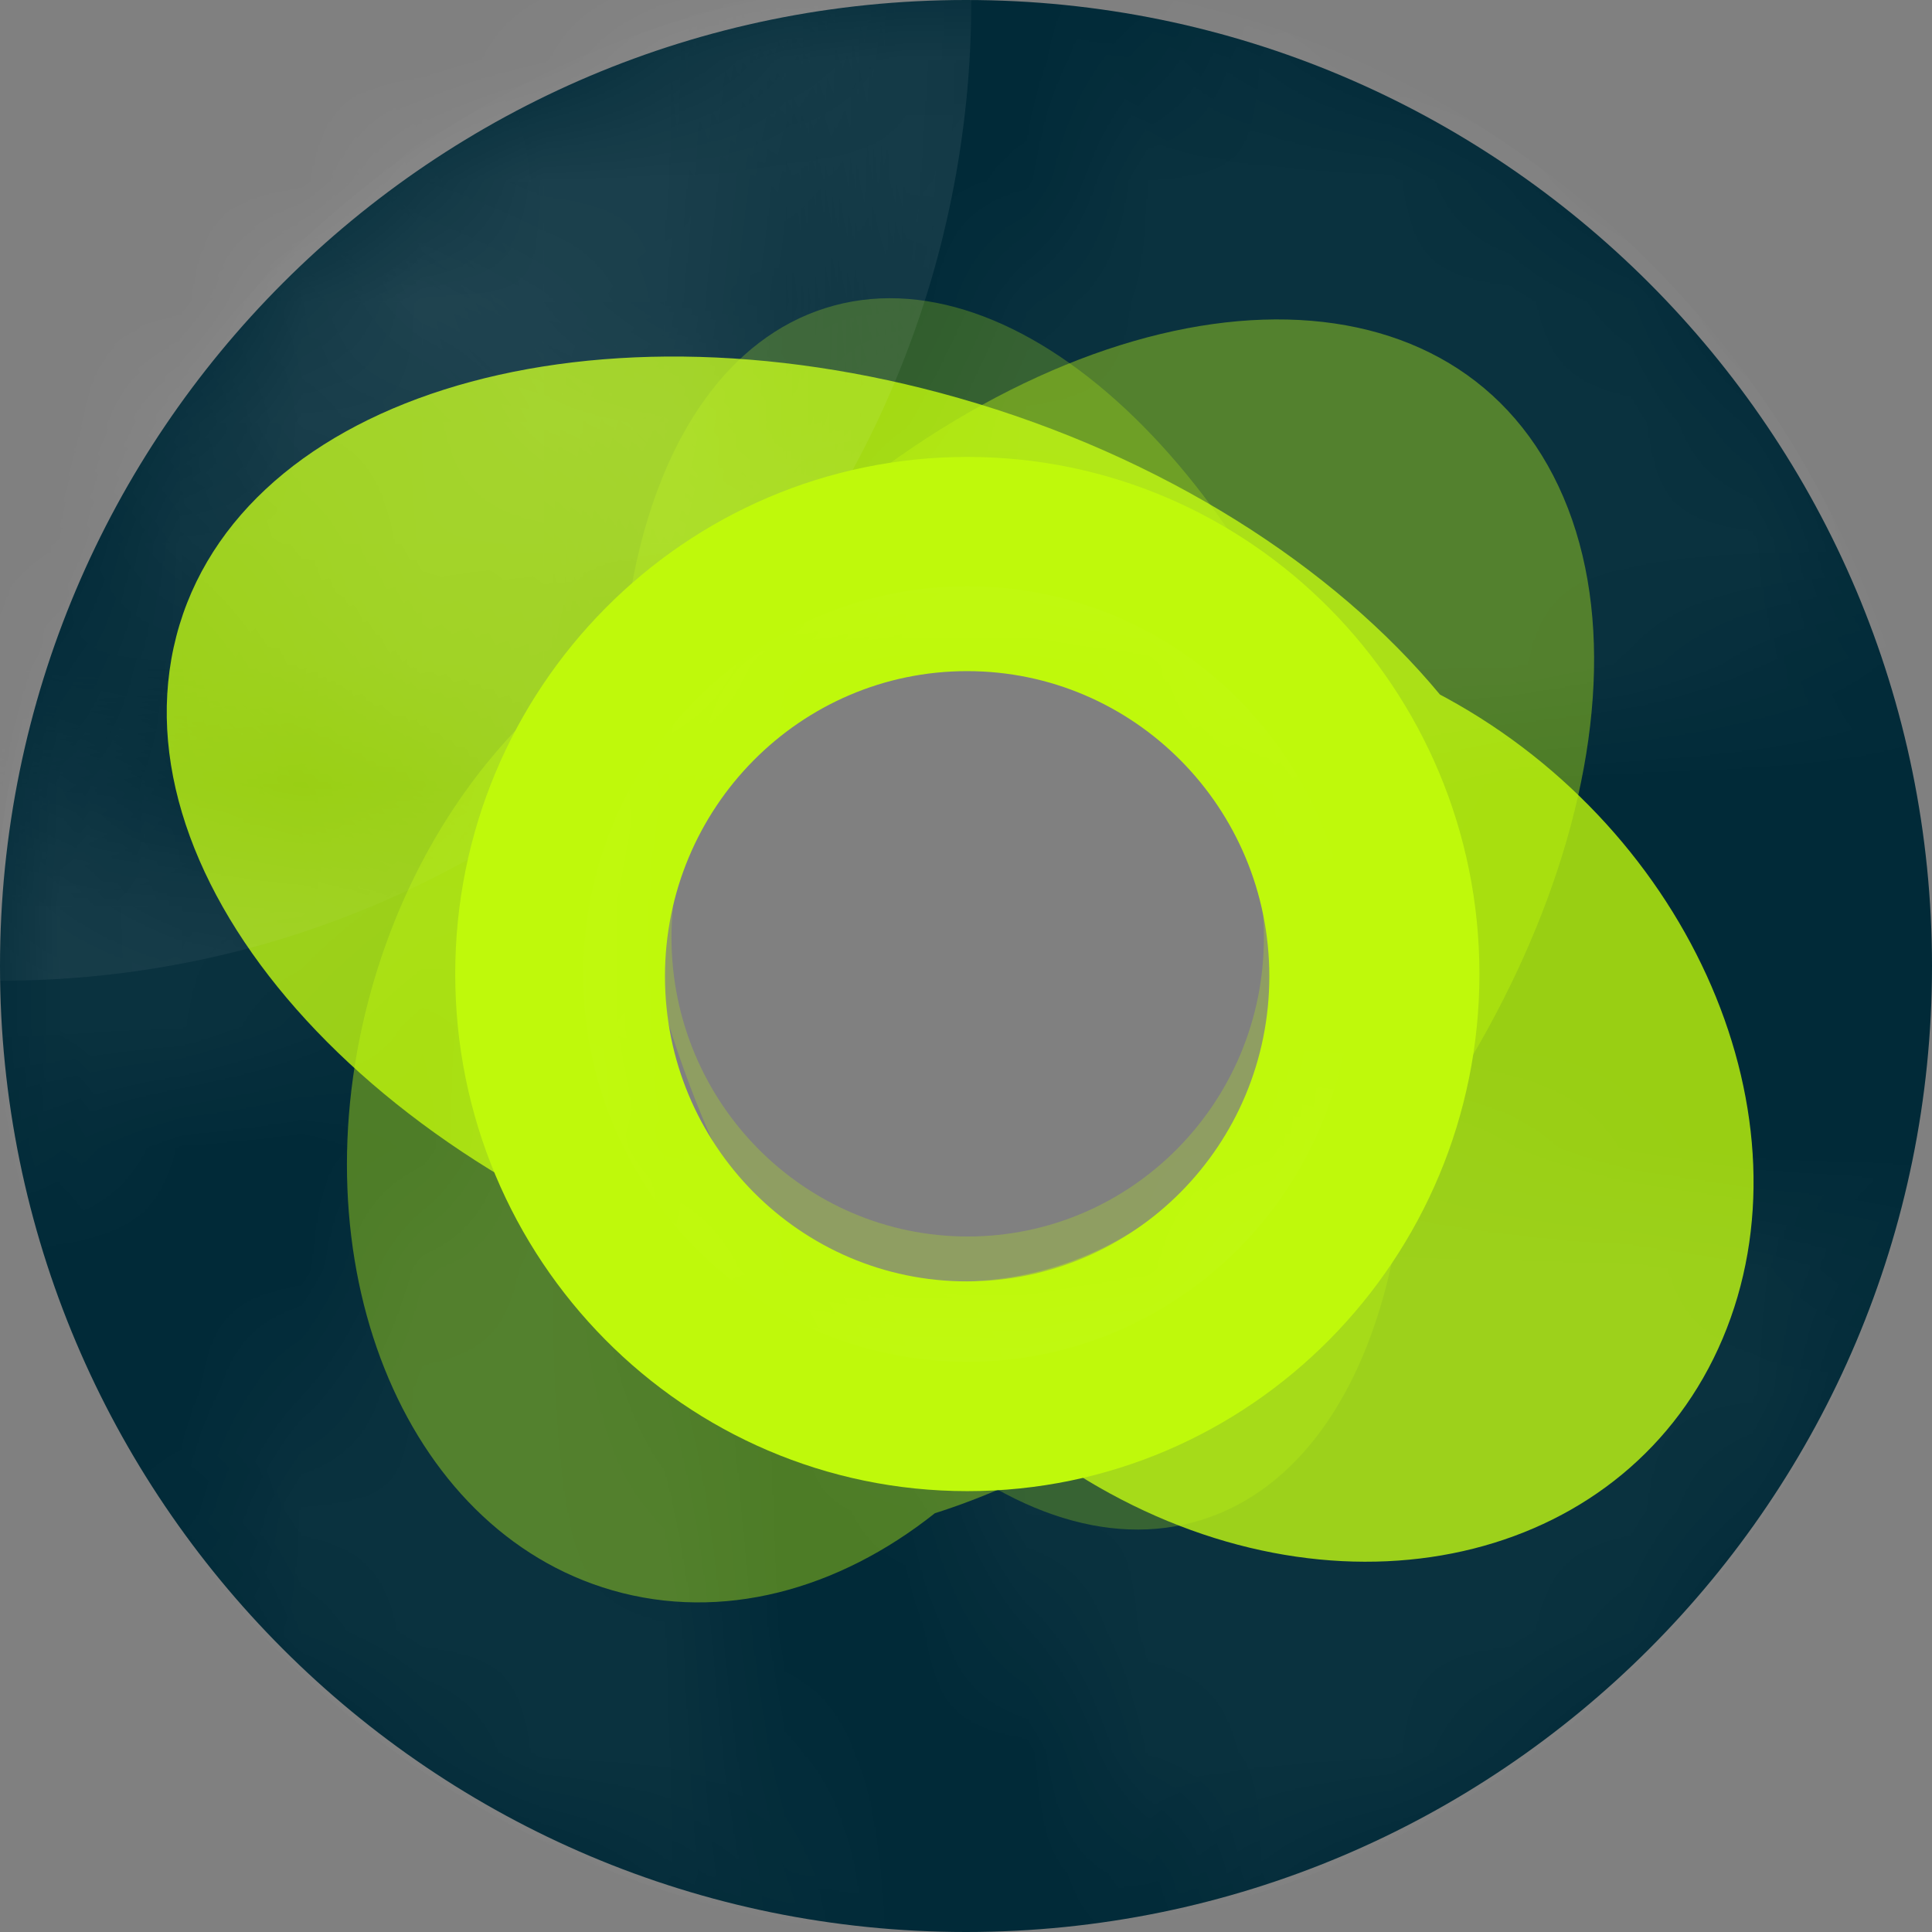 <svg width="16" height="16" viewBox="0 0 16 16" fill="none" xmlns="http://www.w3.org/2000/svg">
<rect x="0" y="0" width="16" height="16" fill="#808080" stroke="none"/>
<g clip-path="url(#clip0_101_2)">
<path fill-rule="evenodd" clip-rule="evenodd" d="M8 16C12.418 16 16 12.418 16 8C16 3.582 12.418 0 8 0C3.582 0 0 3.582 0 8C0 12.418 3.582 16 8 16ZM8.011 11.332C9.857 11.332 11.353 9.835 11.353 7.989C11.353 6.143 9.857 4.647 8.011 4.647C6.165 4.647 4.668 6.143 4.668 7.989C4.668 9.835 6.165 11.332 8.011 11.332Z" fill="#012A38"/>
<path opacity="0.25" fill-rule="evenodd" clip-rule="evenodd" d="M9.958 12.585C11.537 12.084 12.118 9.431 11.255 6.661C10.392 3.89 8.413 2.051 6.834 2.552C5.254 3.053 4.674 5.706 5.536 8.476C6.399 11.247 8.379 13.086 9.958 12.585ZM8.014 10.24C9.369 10.24 10.467 9.131 10.467 7.763C10.467 6.395 9.369 5.287 8.014 5.287C6.66 5.287 5.561 6.395 5.561 7.763C5.561 9.131 6.66 10.24 8.014 10.24Z" fill="#BFF90B"/>
<path opacity="0.8" fill-rule="evenodd" clip-rule="evenodd" d="M6.328 10.681C3.183 9.783 0.994 7.401 1.438 5.362C1.883 3.322 4.793 2.398 7.938 3.296C9.631 3.779 11.047 4.693 11.925 5.752C11.943 5.761 11.961 5.771 11.979 5.781C14.012 6.892 15.036 9.267 14.266 11.086C13.496 12.905 11.224 13.478 9.19 12.367C8.528 12.005 7.973 11.509 7.552 10.942C7.151 10.886 6.742 10.799 6.328 10.681ZM7.919 10.908C9.612 10.908 10.985 9.522 10.985 7.812C10.985 6.102 9.612 4.716 7.919 4.716C6.226 4.716 4.853 6.102 4.853 7.812C4.853 9.522 6.226 10.908 7.919 10.908Z" fill="#BFF90B"/>
<path opacity="0.4" fill-rule="evenodd" clip-rule="evenodd" d="M10.134 11.171C9.341 11.831 8.52 12.285 7.742 12.532C6.941 13.168 5.98 13.432 5.07 13.17C3.333 12.669 2.442 10.436 3.079 8.184C3.557 6.494 4.759 5.273 6.063 4.979C6.313 4.715 6.58 4.463 6.864 4.227C9.299 2.199 12.004 2.109 12.907 4.027C13.81 5.944 12.568 9.143 10.134 11.171ZM7.931 10.613C9.455 10.613 10.691 9.365 10.691 7.827C10.691 6.288 9.455 5.04 7.931 5.04C6.407 5.04 5.171 6.288 5.171 7.827C5.171 9.365 6.407 10.613 7.931 10.613Z" fill="#BFF90B"/>
<path fill-rule="evenodd" clip-rule="evenodd" d="M8.009 11.454C9.852 11.454 11.346 9.946 11.346 8.085C11.346 6.224 9.852 4.716 8.009 4.716C6.166 4.716 4.672 6.224 4.672 8.085C4.672 9.946 6.166 11.454 8.009 11.454ZM8.009 10.612C9.391 10.612 10.512 9.481 10.512 8.085C10.512 6.69 9.391 5.558 8.009 5.558C6.627 5.558 5.507 6.69 5.507 8.085C5.507 9.481 6.627 10.612 8.009 10.612Z" fill="#BFF90B"/>
<mask id="mask0_101_2" style="mask-type:alpha" maskUnits="userSpaceOnUse" x="0" y="0" width="16" height="16">
<path fill-rule="evenodd" clip-rule="evenodd" d="M8 16C12.418 16 16 12.418 16 8C16 3.582 12.418 0 8 0C3.582 0 0 3.582 0 8C0 12.418 3.582 16 8 16ZM8.011 11.332C9.857 11.332 11.353 9.835 11.353 7.989C11.353 6.143 9.857 4.647 8.011 4.647C6.165 4.647 4.668 6.143 4.668 7.989C4.668 9.835 6.165 11.332 8.011 11.332Z" fill="#012A38"/>
</mask>
<g mask="url(#mask0_101_2)">
<g opacity="0.4">
<g style="mix-blend-mode:soft-light" opacity="0.3">
<mask id="mask1_101_2" style="mask-type:alpha" maskUnits="userSpaceOnUse" x="-2" y="-2" width="20" height="20">
<g style="mix-blend-mode:soft-light" opacity="0.3">
<path d="M4.932 7.823L17.002 4.911V-1.427H10.747L4.932 7.823Z" fill="white"/>
<path d="M-1.103 7.692C-1.103 8.444 -1.018 9.178 -0.831 9.879L4.932 7.795L-0.882 5.694C-1.018 6.343 -1.103 7.009 -1.103 7.692Z" fill="white"/>
<path d="M1.005 1.802L4.889 7.823L6.677 -1.354C4.412 -1.028 2.419 0.121 1.005 1.802Z" fill="white"/>
<path d="M4.932 7.823L17.002 10.73V17.073H10.747L4.932 7.823Z" fill="white"/>
<path d="M1.005 13.844L4.889 7.823L6.677 17C4.412 16.691 2.419 15.525 1.005 13.844Z" fill="white"/>
</g>
</mask>
<g mask="url(#mask1_101_2)">
<path d="M7.993 16.055C12.435 16.055 16.037 12.419 16.037 7.934C16.037 3.448 12.435 -0.188 7.993 -0.188C3.55 -0.188 -0.051 3.448 -0.051 7.934C-0.051 12.419 3.55 16.055 7.993 16.055Z" fill="white"/>
</g>
</g>
<g style="mix-blend-mode:soft-light" opacity="0.3">
<mask id="mask2_101_2" style="mask-type:alpha" maskUnits="userSpaceOnUse" x="-5" y="-5" width="22" height="23">
<g style="mix-blend-mode:soft-light" opacity="0.3">
<path d="M10.563 9.59L-1.333 6.018L-4.471 11.508L0.946 14.665L10.563 9.59Z" fill="white"/>
<path d="M15.724 12.75C16.097 12.099 16.387 11.42 16.571 10.719L10.549 9.614L14.543 14.369C14.982 13.875 15.386 13.342 15.724 12.75Z" fill="white"/>
<path d="M10.982 16.786L10.6 9.612L4.507 16.657C6.63 17.518 8.925 17.529 10.982 16.786Z" fill="white"/>
<path d="M10.563 9.59L1.549 0.979L4.69 -4.515L10.107 -1.357L10.563 9.59Z" fill="white"/>
<path d="M16.945 6.358L10.6 9.612L13.596 0.762C15.405 2.172 16.553 4.189 16.945 6.358Z" fill="white"/>
</g>
</mask>
<g mask="url(#mask2_101_2)">
<path d="M-4.86374e-05 8.122C4.442 8.122 8.044 4.485 8.044 -4.95911e-05C8.044 -4.486 4.442 -8.122 -4.86374e-05 -8.122C-4.443 -8.122 -8.044 -4.486 -8.044 -4.95911e-05C-8.044 4.485 -4.443 8.122 -4.86374e-05 8.122Z" fill="white"/>
</g>
</g>
<g style="mix-blend-mode:soft-light" opacity="0.3">
<mask id="mask3_101_2" style="mask-type:alpha" maskUnits="userSpaceOnUse" x="-2" y="-2" width="20" height="20">
<g style="mix-blend-mode:soft-light" opacity="0.3">
<path d="M8.059 4.821L10.943 17.008H17.221V10.692L8.059 4.821Z" fill="white"/>
<path d="M8.188 -1.273C7.444 -1.273 6.717 -1.187 6.023 -0.997L8.087 4.821L10.168 -1.049C9.525 -1.187 8.865 -1.273 8.188 -1.273Z" fill="white"/>
<path d="M14.022 0.856L8.059 4.777L17.148 6.583C16.825 4.296 15.687 2.284 14.022 0.856Z" fill="white"/>
<path d="M8.059 4.821L5.18 17.008H-1.103L-1.103 10.692L8.059 4.821Z" fill="white"/>
<path d="M2.096 0.856L8.059 4.777L-1.03 6.583C-0.724 4.296 0.431 2.284 2.096 0.856Z" fill="white"/>
</g>
</mask>
<g mask="url(#mask3_101_2)">
<path d="M1.23978e-05 8.122C4.442 8.122 8.044 4.486 8.044 1.14441e-05C8.044 -4.485 4.442 -8.122 1.23978e-05 -8.122C-4.442 -8.122 -8.044 -4.485 -8.044 1.14441e-05C-8.044 4.486 -4.442 8.122 1.23978e-05 8.122Z" fill="white"/>
</g>
</g>
<g style="mix-blend-mode:soft-light" opacity="0.3">
<mask id="mask4_101_2" style="mask-type:alpha" maskUnits="userSpaceOnUse" x="-2" y="-4" width="22" height="21">
<g style="mix-blend-mode:soft-light" opacity="0.3">
<path d="M7.081 10.766L7.419 -1.759L1.355 -3.4L-0.264 2.7L7.081 10.766Z" fill="white"/>
<path d="M5.394 16.618C6.113 16.813 6.837 16.92 7.556 16.918L7.054 10.759L3.539 15.885C4.125 16.186 4.74 16.441 5.394 16.618Z" fill="white"/>
<path d="M0.305 13.037L7.069 10.808L-1.247 6.689C-1.521 8.982 -0.938 11.223 0.305 13.037Z" fill="white"/>
<path d="M7.081 10.766L12.985 -0.253L19.054 1.388L17.435 7.489L7.081 10.766Z" fill="white"/>
<path d="M11.824 16.154L7.069 10.808L16.312 11.439C15.43 13.569 13.798 15.21 11.824 16.154Z" fill="white"/>
</g>
</mask>
<g mask="url(#mask4_101_2)">
<path d="M-4.86374e-05 8.122C4.442 8.122 8.044 4.485 8.044 -4.95911e-05C8.044 -4.486 4.442 -8.122 -4.86374e-05 -8.122C-4.443 -8.122 -8.044 -4.486 -8.044 -4.95911e-05C-8.044 4.485 -4.443 8.122 -4.86374e-05 8.122Z" fill="white"/>
</g>
</g>
</g>
</g>
<path fill-rule="evenodd" clip-rule="evenodd" d="M8.011 12.349C10.353 12.349 12.252 10.431 12.252 8.066C12.252 5.701 10.353 3.784 8.011 3.784C5.669 3.784 3.77 5.701 3.77 8.066C3.77 10.431 5.669 12.349 8.011 12.349ZM8.011 11.278C9.768 11.278 11.192 9.841 11.192 8.067C11.192 6.293 9.768 4.855 8.011 4.855C6.254 4.855 4.83 6.293 4.83 8.067C4.83 9.841 6.254 11.278 8.011 11.278Z" fill="#BFF90B"/>
</g>
<defs>
<clipPath id="clip0_101_2">
<rect width="16" height="16" fill="white"/>
</clipPath>
</defs>
</svg>
